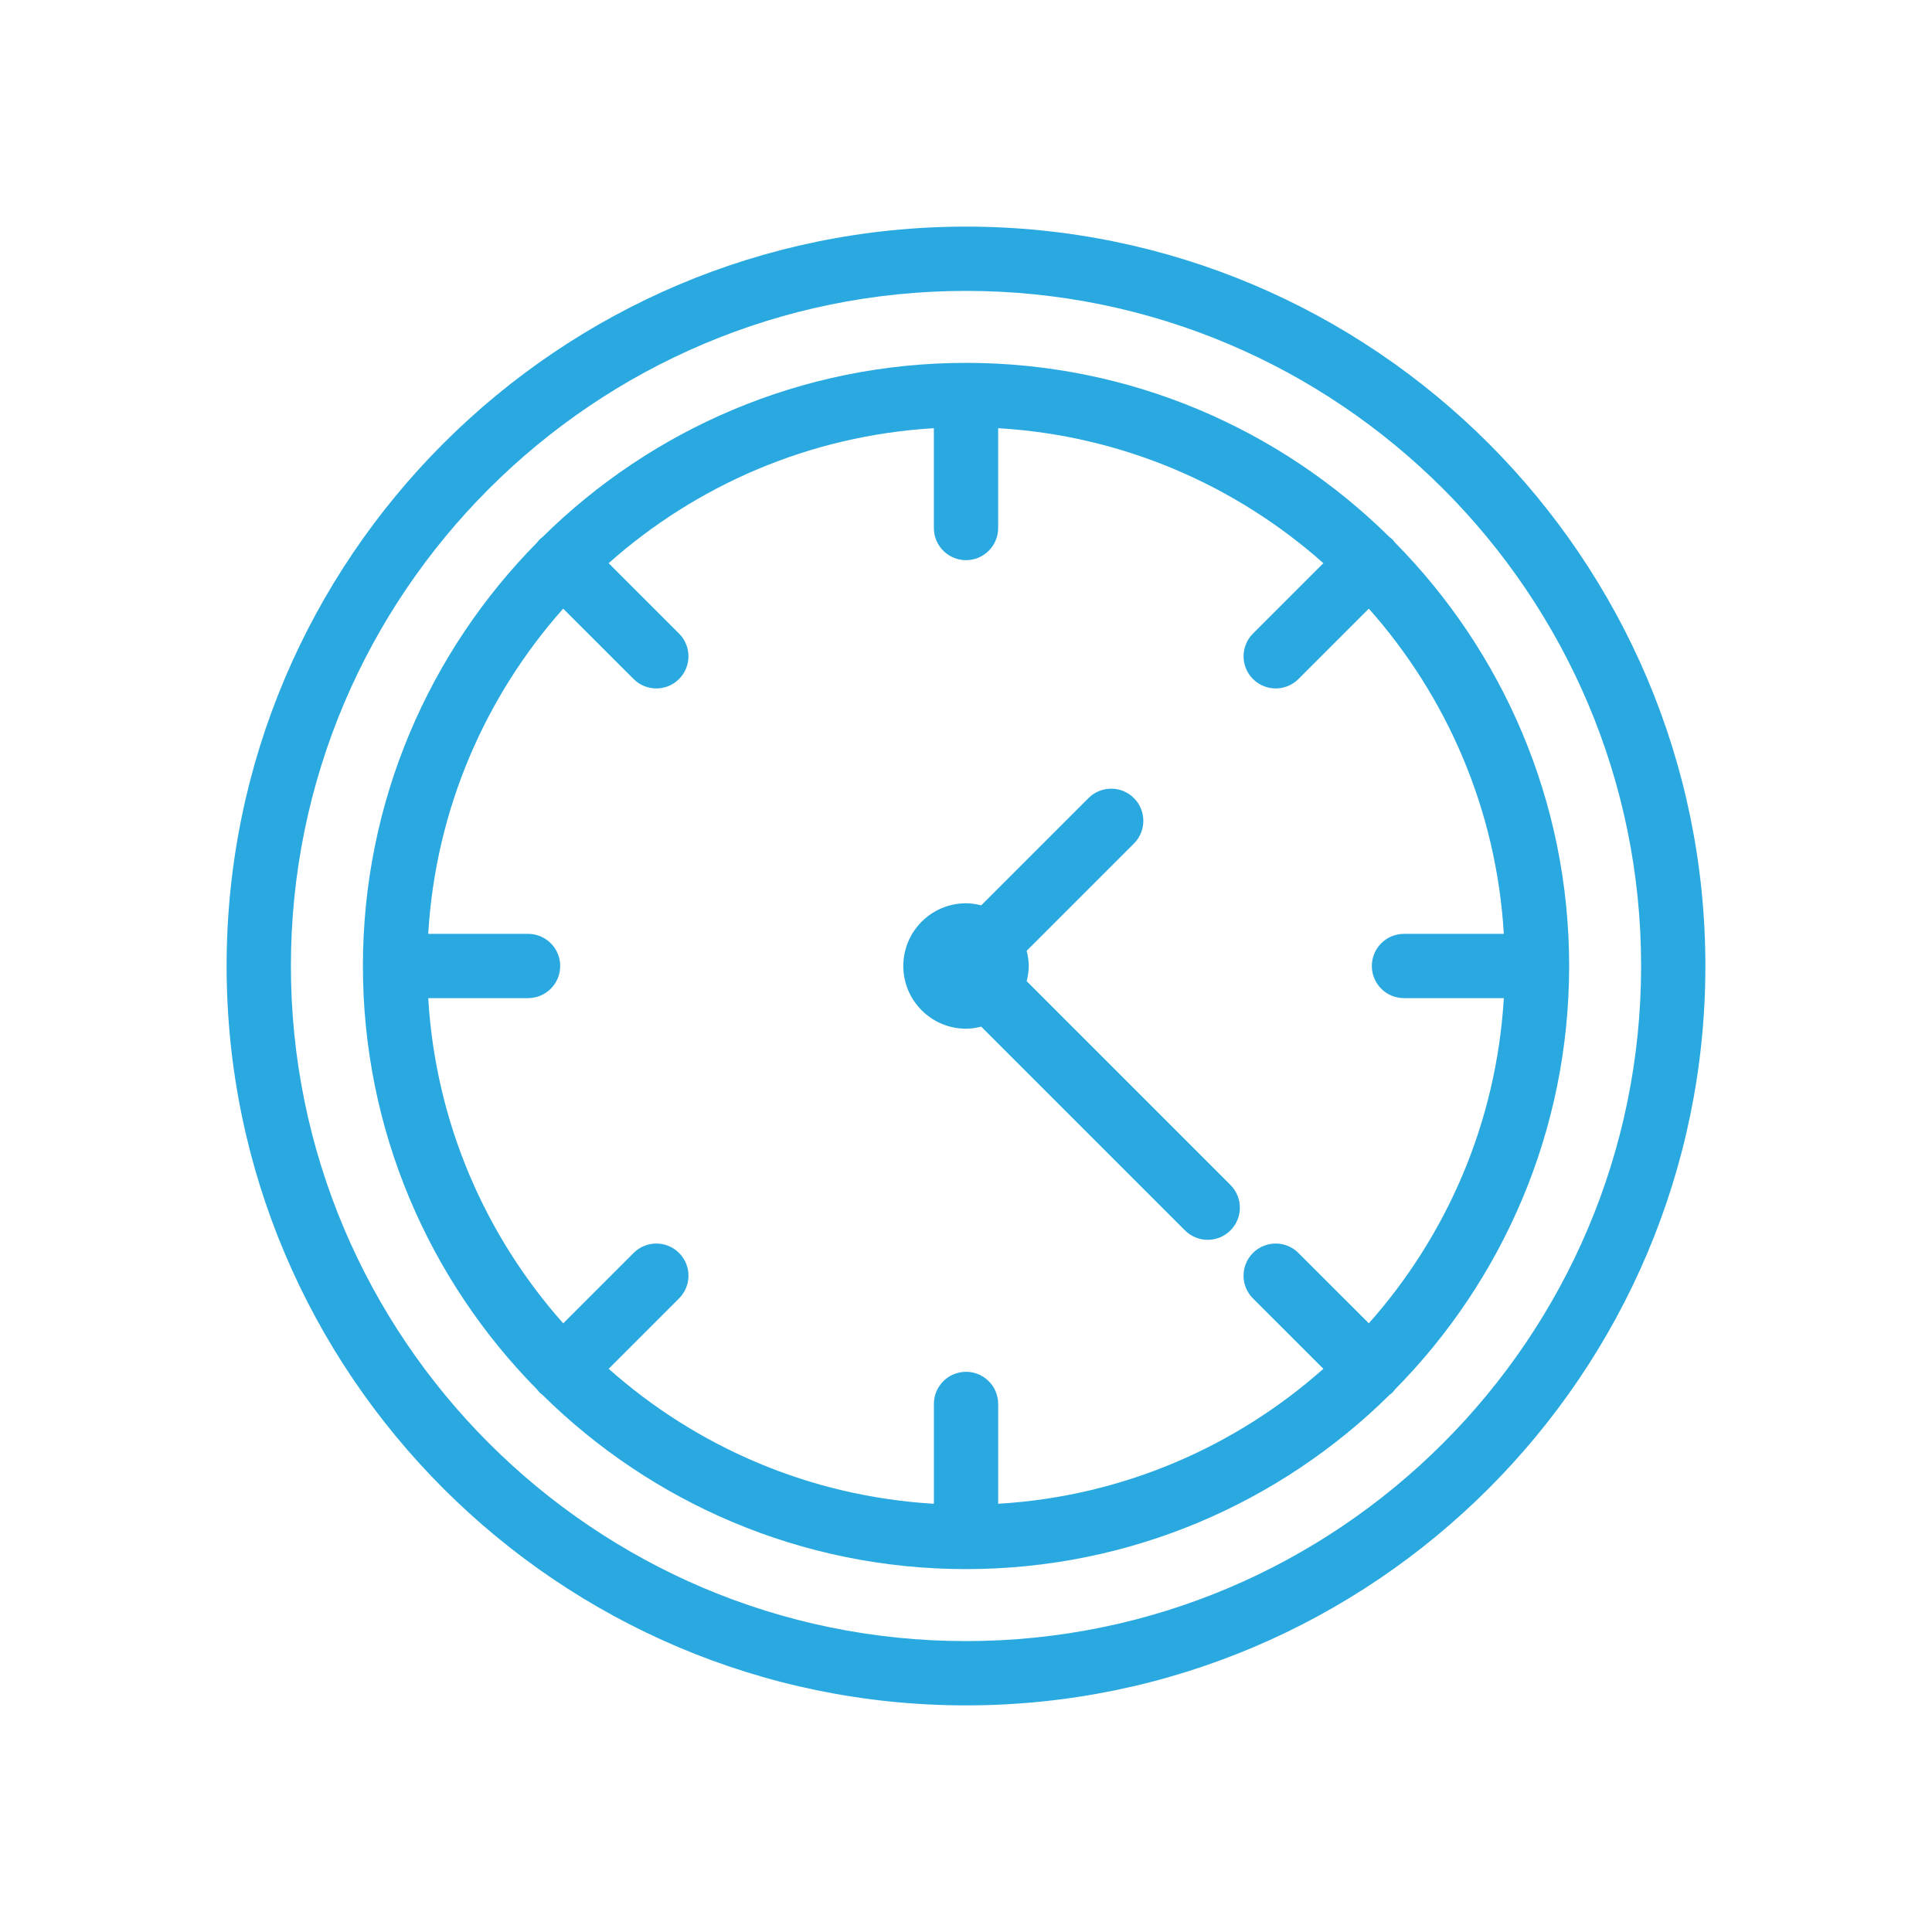 <?xml version="1.0" encoding="utf-8"?>
<!-- Generator: Adobe Illustrator 24.3.0, SVG Export Plug-In . SVG Version: 6.00 Build 0)  -->
<svg version="1.1" id="Layer_1" xmlns="http://www.w3.org/2000/svg" xmlns:xlink="http://www.w3.org/1999/xlink" x="0px" y="0px"
	 viewBox="0 0 350 350" enable-background="new 0 0 350 350" xml:space="preserve">
<g>
	<path fill="#2AA9E1" d="M175.003,41.053c-73.858,0-133.951,60.084-133.951,133.944c0,73.86,60.093,133.95,133.951,133.95
		c73.86,0,133.944-60.09,133.944-133.95C308.948,101.137,248.864,41.053,175.003,41.053z M175.003,297.3
		C107.565,297.3,52.7,242.436,52.7,174.997c0-67.433,54.865-122.298,122.304-122.298c67.434,0,122.298,54.865,122.298,122.298
		C297.301,242.436,242.437,297.3,175.003,297.3z"/>
	<path fill="#2AA9E1" d="M185.992,177.748c0.222-0.884,0.375-1.795,0.375-2.751c0-0.955-0.153-1.866-0.375-2.752l19.427-19.428
		c2.275-2.274,2.275-5.964,0-8.235c-2.274-2.275-5.959-2.275-8.234,0l-19.427,19.427c-0.888-0.221-1.797-0.372-2.754-0.372
		c-6.271,0-11.362,5.088-11.362,11.36c0,6.271,5.091,11.361,11.362,11.361c0.957,0,1.866-0.153,2.754-0.373l36.914,36.913
		c1.139,1.139,2.628,1.708,4.116,1.708c1.492,0,2.981-0.569,4.12-1.708c2.274-2.27,2.274-5.959,0-8.233L185.992,177.748z"/>
	<path fill="#2AA9E1" d="M284.267,174.962c-0.013-29.869-12.081-56.961-31.575-76.699c-0.137-0.18-0.264-0.361-0.428-0.526
		c-0.165-0.165-0.347-0.289-0.529-0.43c-19.739-19.503-46.852-31.571-76.731-31.571c-29.886,0-57.003,12.07-76.749,31.579
		c-0.169,0.142-0.352,0.264-0.512,0.422c-0.165,0.163-0.284,0.345-0.422,0.519c-19.511,19.746-31.579,46.855-31.579,76.742
		c0,29.883,12.068,56.992,31.569,76.735c0.143,0.178,0.267,0.362,0.432,0.524c0.16,0.165,0.347,0.289,0.524,0.431
		c19.733,19.498,46.828,31.56,76.698,31.571c0.01,0,0.021,0.006,0.038,0.006c0.013,0,0.022-0.006,0.034-0.006
		c29.87-0.012,56.964-12.073,76.704-31.571c0.176-0.142,0.357-0.266,0.522-0.431c0.16-0.162,0.284-0.347,0.428-0.524
		c19.494-19.733,31.562-46.83,31.575-76.694c0-0.013,0-0.026,0-0.041C284.267,174.986,284.267,174.974,284.267,174.962z
		 M254.346,180.823l18.086-0.004c-1.338,22.538-10.351,43.034-24.456,58.913l-12.756-12.749c-2.274-2.271-5.96-2.274-8.236,0
		c-2.274,2.275-2.274,5.962,0,8.238l12.758,12.749c-15.885,14.107-36.382,23.119-58.914,24.452v-18.084
		c0-3.214-2.61-5.824-5.824-5.824c-3.219,0-5.822,2.61-5.822,5.824v18.084c-22.539-1.333-43.036-10.345-58.914-24.452l12.749-12.753
		c2.274-2.272,2.274-5.959,0-8.234c-2.274-2.274-5.959-2.274-8.233,0l-12.752,12.753c-14.11-15.883-23.123-36.379-24.453-58.917
		h18.083c3.215,0,5.824-2.605,5.824-5.822c0-3.214-2.609-5.822-5.824-5.822H77.578c1.33-22.537,10.343-43.03,24.446-58.914
		l12.759,12.749c1.136,1.139,2.627,1.708,4.116,1.708c1.489,0,2.98-0.569,4.117-1.708c2.274-2.272,2.274-5.96,0-8.234
		l-12.755-12.751c15.884-14.107,36.381-23.118,58.92-24.454v18.084c0,3.216,2.604,5.824,5.822,5.824
		c3.214,0,5.824-2.608,5.824-5.824V77.57c22.532,1.336,43.029,10.344,58.914,24.454l-12.751,12.751
		c-2.275,2.274-2.275,5.962,0,8.234c1.139,1.139,2.627,1.708,4.117,1.708c1.491,0,2.98-0.569,4.119-1.708l12.749-12.749
		c14.105,15.884,23.118,36.377,24.456,58.914l-18.086,0.002c-3.219,0-5.824,2.606-5.824,5.822
		C248.522,178.215,251.127,180.823,254.346,180.823z"/>
</g>
</svg>
